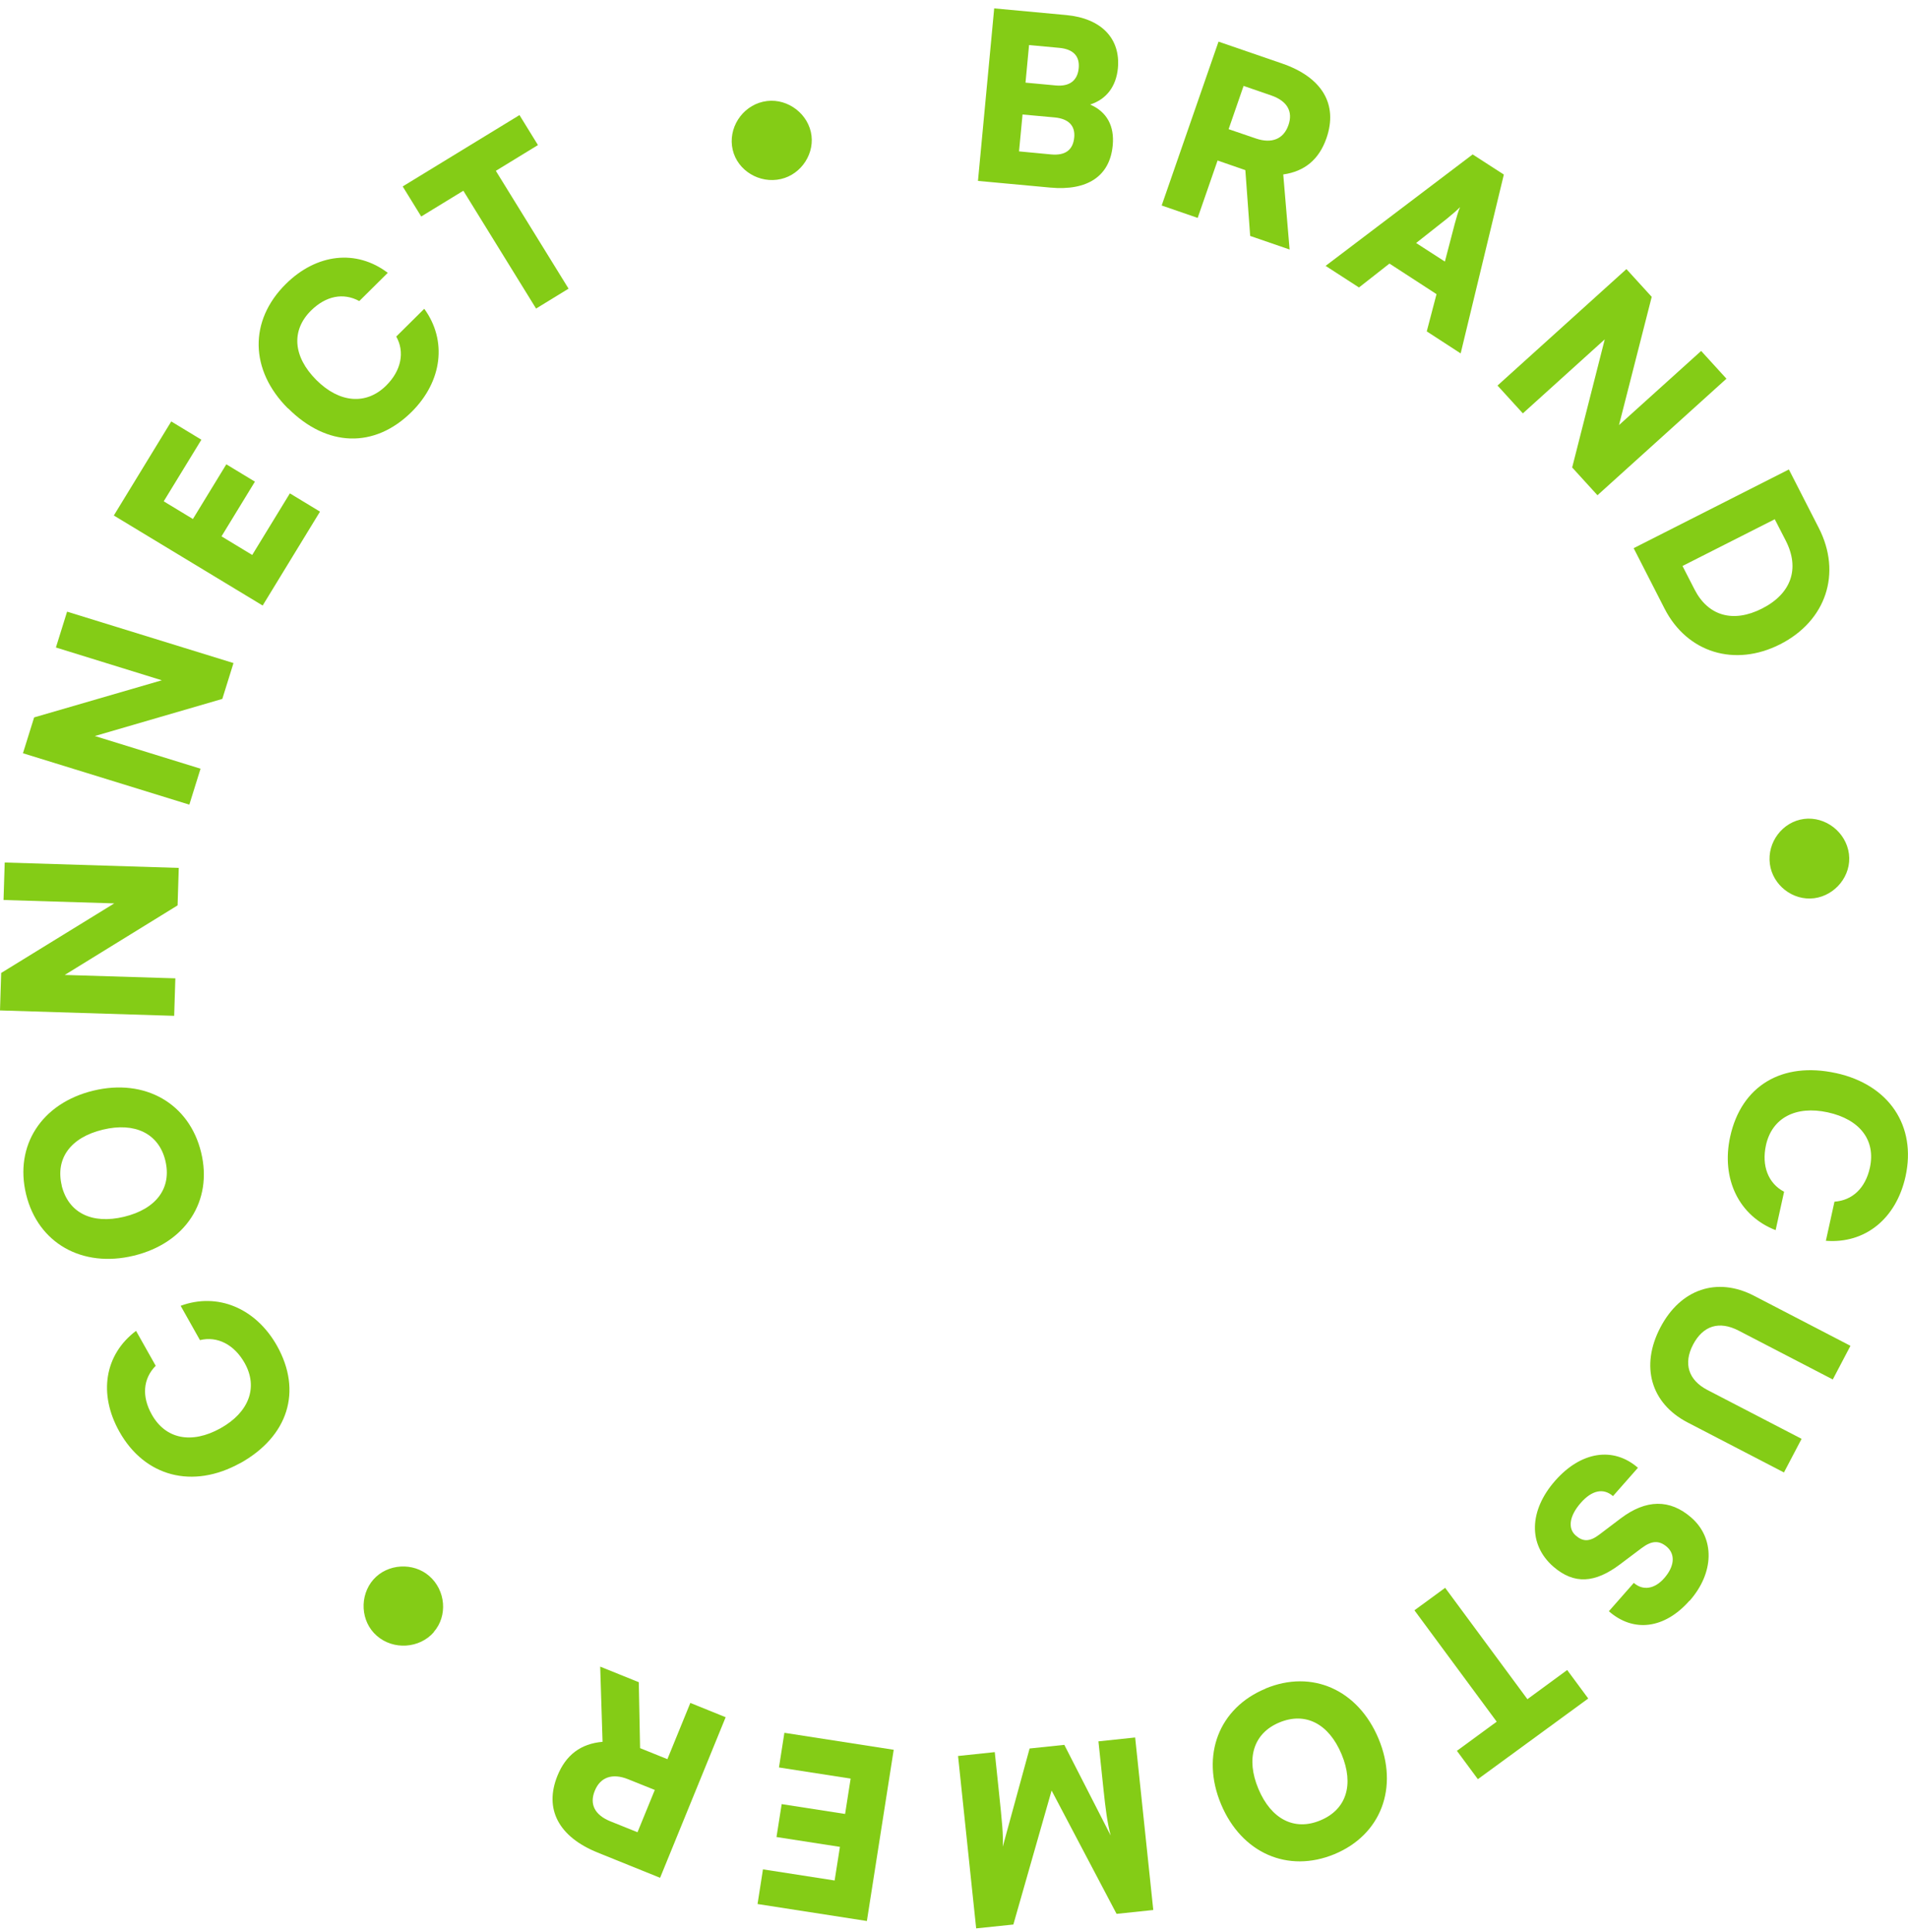 <svg width="162" height="164" viewBox="0 0 162 164" fill="none" xmlns="http://www.w3.org/2000/svg">
<g clip-path="url(#clip0_269_383)">
<path d="M84.414 0.712L90.539 1.279C93.507 1.557 95.145 3.267 94.916 5.783C94.766 7.343 93.946 8.427 92.558 8.875C93.966 9.481 94.636 10.684 94.476 12.344C94.236 14.939 92.348 16.222 89.16 15.923L83.035 15.357L84.414 0.702V0.712ZM86.822 9.7L86.522 12.851L89.25 13.11C90.439 13.219 91.109 12.742 91.209 11.658C91.299 10.664 90.719 10.078 89.54 9.968L86.812 9.72L86.822 9.7ZM87.372 3.824L87.072 7.015L89.64 7.254C90.799 7.363 91.488 6.846 91.588 5.792C91.688 4.759 91.119 4.172 89.94 4.063L87.372 3.824Z" fill="#84CC16"/>
<path d="M98.633 17.444L103.459 3.535L108.865 5.394C112.262 6.567 113.621 8.864 112.622 11.737C111.992 13.537 110.773 14.551 108.955 14.809L109.494 21.182L106.147 20.029L105.737 14.442L103.379 13.626L101.69 18.498L98.633 17.444ZM104.308 10.962L106.636 11.757C107.975 12.215 108.985 11.807 109.394 10.624C109.804 9.461 109.284 8.566 107.925 8.099L105.587 7.293L104.318 10.962H104.308Z" fill="#84CC16"/>
<path d="M112.547 22.574L125.037 13.109L127.685 14.819L124.018 30.001L121.14 28.132L121.969 24.97L117.973 22.375L115.385 24.404L112.557 22.574H112.547ZM120.231 20.626L122.679 22.206L123.518 18.995C123.658 18.488 123.818 17.911 123.968 17.583C123.728 17.832 123.288 18.21 122.849 18.568L120.241 20.626H120.231Z" fill="#84CC16"/>
<path d="M127.141 32.735L138.092 22.843L140.24 25.199L137.462 36.086L144.437 29.792L146.585 32.148L135.634 42.041L133.486 39.685L136.253 28.808L129.299 35.091L127.151 32.735H127.141Z" fill="#84CC16"/>
<path d="M138.707 46.535L151.886 39.853L154.424 44.815C156.393 48.662 155.054 52.709 151.137 54.697C147.29 56.646 143.253 55.413 141.335 51.675L138.707 46.535ZM150.687 44.079L142.854 48.046L143.873 50.034C145.032 52.301 147.16 52.898 149.598 51.665C152.096 50.402 152.836 48.264 151.617 45.888L150.687 44.079Z" fill="#84CC16"/>
<path d="M153.158 69.521C154.997 69.283 156.745 70.645 156.985 72.484C157.225 74.323 155.826 76.023 154.028 76.252C152.199 76.481 150.5 75.119 150.271 73.339C150.031 71.51 151.34 69.76 153.168 69.521H153.158Z" fill="#84CC16"/>
<path d="M155.887 91.095C160.393 92.08 162.731 95.579 161.792 99.864C161.002 103.453 158.365 105.591 155.027 105.332L155.757 102.012C157.295 101.902 158.385 100.848 158.764 99.129C159.274 96.802 157.925 95.022 155.177 94.426C152.469 93.839 150.451 94.903 149.941 97.21C149.552 98.979 150.141 100.471 151.48 101.167L150.761 104.428C147.653 103.225 146.114 100.083 146.904 96.484C147.853 92.169 151.31 90.101 155.877 91.095H155.887Z" fill="#84CC16"/>
<path d="M157.113 114.25L155.614 117.104L147.62 112.958C145.971 112.103 144.603 112.53 143.753 114.141C142.904 115.762 143.364 117.163 144.972 117.998L152.966 122.144L151.467 124.998L143.284 120.752C140.166 119.132 139.257 115.97 140.975 112.689C142.684 109.428 145.782 108.375 148.919 109.995L157.102 114.24L157.113 114.25Z" fill="#84CC16"/>
<path d="M143.436 135.894C141.338 138.27 138.7 138.618 136.602 136.779L138.72 134.373C139.499 135.059 140.499 134.89 141.298 133.975C142.167 132.991 142.267 131.967 141.538 131.321C140.858 130.734 140.229 130.784 139.38 131.42L137.571 132.782C135.423 134.403 133.654 134.522 131.886 132.991C129.737 131.112 129.817 128.219 132.055 125.684C134.234 123.218 136.971 122.78 139.07 124.6L136.951 127.006C136.142 126.3 135.163 126.499 134.214 127.583C133.254 128.676 133.085 129.74 133.794 130.356C134.414 130.893 134.973 130.883 135.772 130.287L137.611 128.895C139.759 127.274 141.778 127.244 143.596 128.825C145.615 130.585 145.555 133.518 143.456 135.894H143.436Z" fill="#84CC16"/>
<path d="M134.852 144.186L125.479 151.036L123.701 148.63L127.078 146.155L120.094 136.7L122.702 134.791L129.686 144.246L133.063 141.77L134.842 144.176L134.852 144.186Z" fill="#84CC16"/>
<path d="M107.452 143.341C111.399 141.701 115.306 143.441 117.045 147.596C118.783 151.752 117.254 155.759 113.308 157.399C109.341 159.04 105.414 157.31 103.675 153.164C101.937 149.018 103.486 144.991 107.452 143.351V143.341ZM112.099 154.536C114.317 153.621 114.986 151.504 113.907 148.919C112.818 146.314 110.83 145.3 108.621 146.224C106.423 147.139 105.764 149.286 106.843 151.852C107.922 154.436 109.91 155.451 112.099 154.536Z" fill="#84CC16"/>
<path d="M96.382 147.506L97.92 162.141L94.803 162.469L89.287 152L86.04 163.374L82.882 163.702L81.344 149.067L84.461 148.739L84.781 151.801C85.111 154.963 85.181 155.659 85.141 156.762L87.419 148.431L90.367 148.122L94.303 155.818C94.014 154.744 93.864 153.521 93.694 151.92L93.264 147.824L96.382 147.496V147.506Z" fill="#84CC16"/>
<path d="M75.881 148.54L73.603 163.076L64.32 161.634L64.78 158.691L70.865 159.636L71.315 156.782L65.929 155.947L66.369 153.153L71.754 153.988L72.224 150.986L66.139 150.041L66.599 147.099L75.881 148.54Z" fill="#84CC16"/>
<path d="M61.612 145.776L56.046 159.407L50.75 157.269C47.423 155.927 46.184 153.561 47.333 150.737C48.052 148.968 49.321 148.023 51.16 147.864L50.96 141.481L54.237 142.804L54.347 148.401L56.666 149.336L58.614 144.563L61.612 145.776ZM55.596 151.95L53.318 151.036C51.999 150.509 50.97 150.857 50.501 152.02C50.031 153.163 50.501 154.078 51.829 154.615L54.128 155.54L55.596 151.95Z" fill="#84CC16"/>
<path d="M36.833 138.558C35.614 139.95 33.396 140.09 31.997 138.867C30.598 137.654 30.508 135.457 31.697 134.094C32.906 132.722 35.094 132.613 36.443 133.786C37.842 134.999 38.032 137.176 36.823 138.548L36.833 138.558Z" fill="#84CC16"/>
<path d="M20.394 124.202C16.368 126.439 12.281 125.366 10.133 121.528C8.334 118.317 8.884 114.986 11.551 112.978L13.22 115.941C12.141 117.044 12.021 118.545 12.89 120.086C14.059 122.164 16.258 122.612 18.716 121.25C21.144 119.897 21.933 117.77 20.774 115.712C19.885 114.131 18.446 113.405 16.977 113.763L15.338 110.85C18.466 109.697 21.713 111.039 23.522 114.25C25.68 118.108 24.471 121.936 20.394 124.212V124.202Z" fill="#84CC16"/>
<path d="M17.076 97.826C18.085 101.962 15.747 105.531 11.361 106.595C6.974 107.659 3.227 105.531 2.218 101.395C1.209 97.239 3.537 93.65 7.923 92.586C12.31 91.523 16.067 93.67 17.076 97.826ZM5.235 100.64C5.805 102.956 7.793 103.95 10.531 103.294C13.289 102.628 14.598 100.838 14.038 98.522C13.479 96.225 11.45 95.241 8.733 95.897C5.995 96.553 4.686 98.343 5.245 100.649L5.235 100.64Z" fill="#84CC16"/>
<path d="M14.778 86.234L0 85.776L0.1 82.595L9.702 76.689L0.3 76.401L0.4 73.22L15.178 73.677L15.078 76.859L5.496 82.764L14.888 83.052L14.788 86.234H14.778Z" fill="#84CC16"/>
<path d="M16.078 68.308L1.949 63.944L2.898 60.901L13.74 57.75L4.747 54.966L5.696 51.924L19.825 56.288L18.876 59.331L8.054 62.482L17.027 65.256L16.078 68.298V68.308Z" fill="#84CC16"/>
<path d="M22.304 51.406L9.664 43.761L14.54 35.777L17.098 37.328L13.901 42.558L16.379 44.059L19.216 39.416L21.644 40.888L18.807 45.531L21.415 47.111L24.612 41.882L27.17 43.433L22.294 51.416L22.304 51.406Z" fill="#84CC16"/>
<path d="M24.451 34.674C21.194 31.423 21.134 27.217 24.261 24.115C26.879 21.52 30.256 21.142 32.924 23.161L30.506 25.557C29.147 24.821 27.669 25.119 26.41 26.362C24.711 28.042 24.871 30.269 26.859 32.258C28.817 34.216 31.096 34.405 32.784 32.735C34.073 31.462 34.383 29.882 33.644 28.569L36.022 26.213C37.98 28.907 37.56 32.377 34.943 34.972C31.795 38.084 27.758 37.965 24.461 34.664L24.451 34.674Z" fill="#84CC16"/>
<path d="M34.195 15.824L44.107 9.77L45.676 12.315L42.099 14.502L48.274 24.504L45.516 26.194L39.341 16.192L35.764 18.379L34.195 15.834V15.824Z" fill="#84CC16"/>
<path d="M62.209 12.712C61.79 10.912 62.979 9.043 64.787 8.635C66.596 8.218 68.434 9.431 68.844 11.191C69.254 12.97 68.055 14.799 66.306 15.197C64.498 15.615 62.619 14.491 62.209 12.712Z" fill="#84CC16"/>
</g>
<defs>
<clipPath id="clip0_269_383">
<rect width="162" height="163" fill="white" transform="translate(0 0.712)"/>
</clipPath>
</defs>
</svg>
